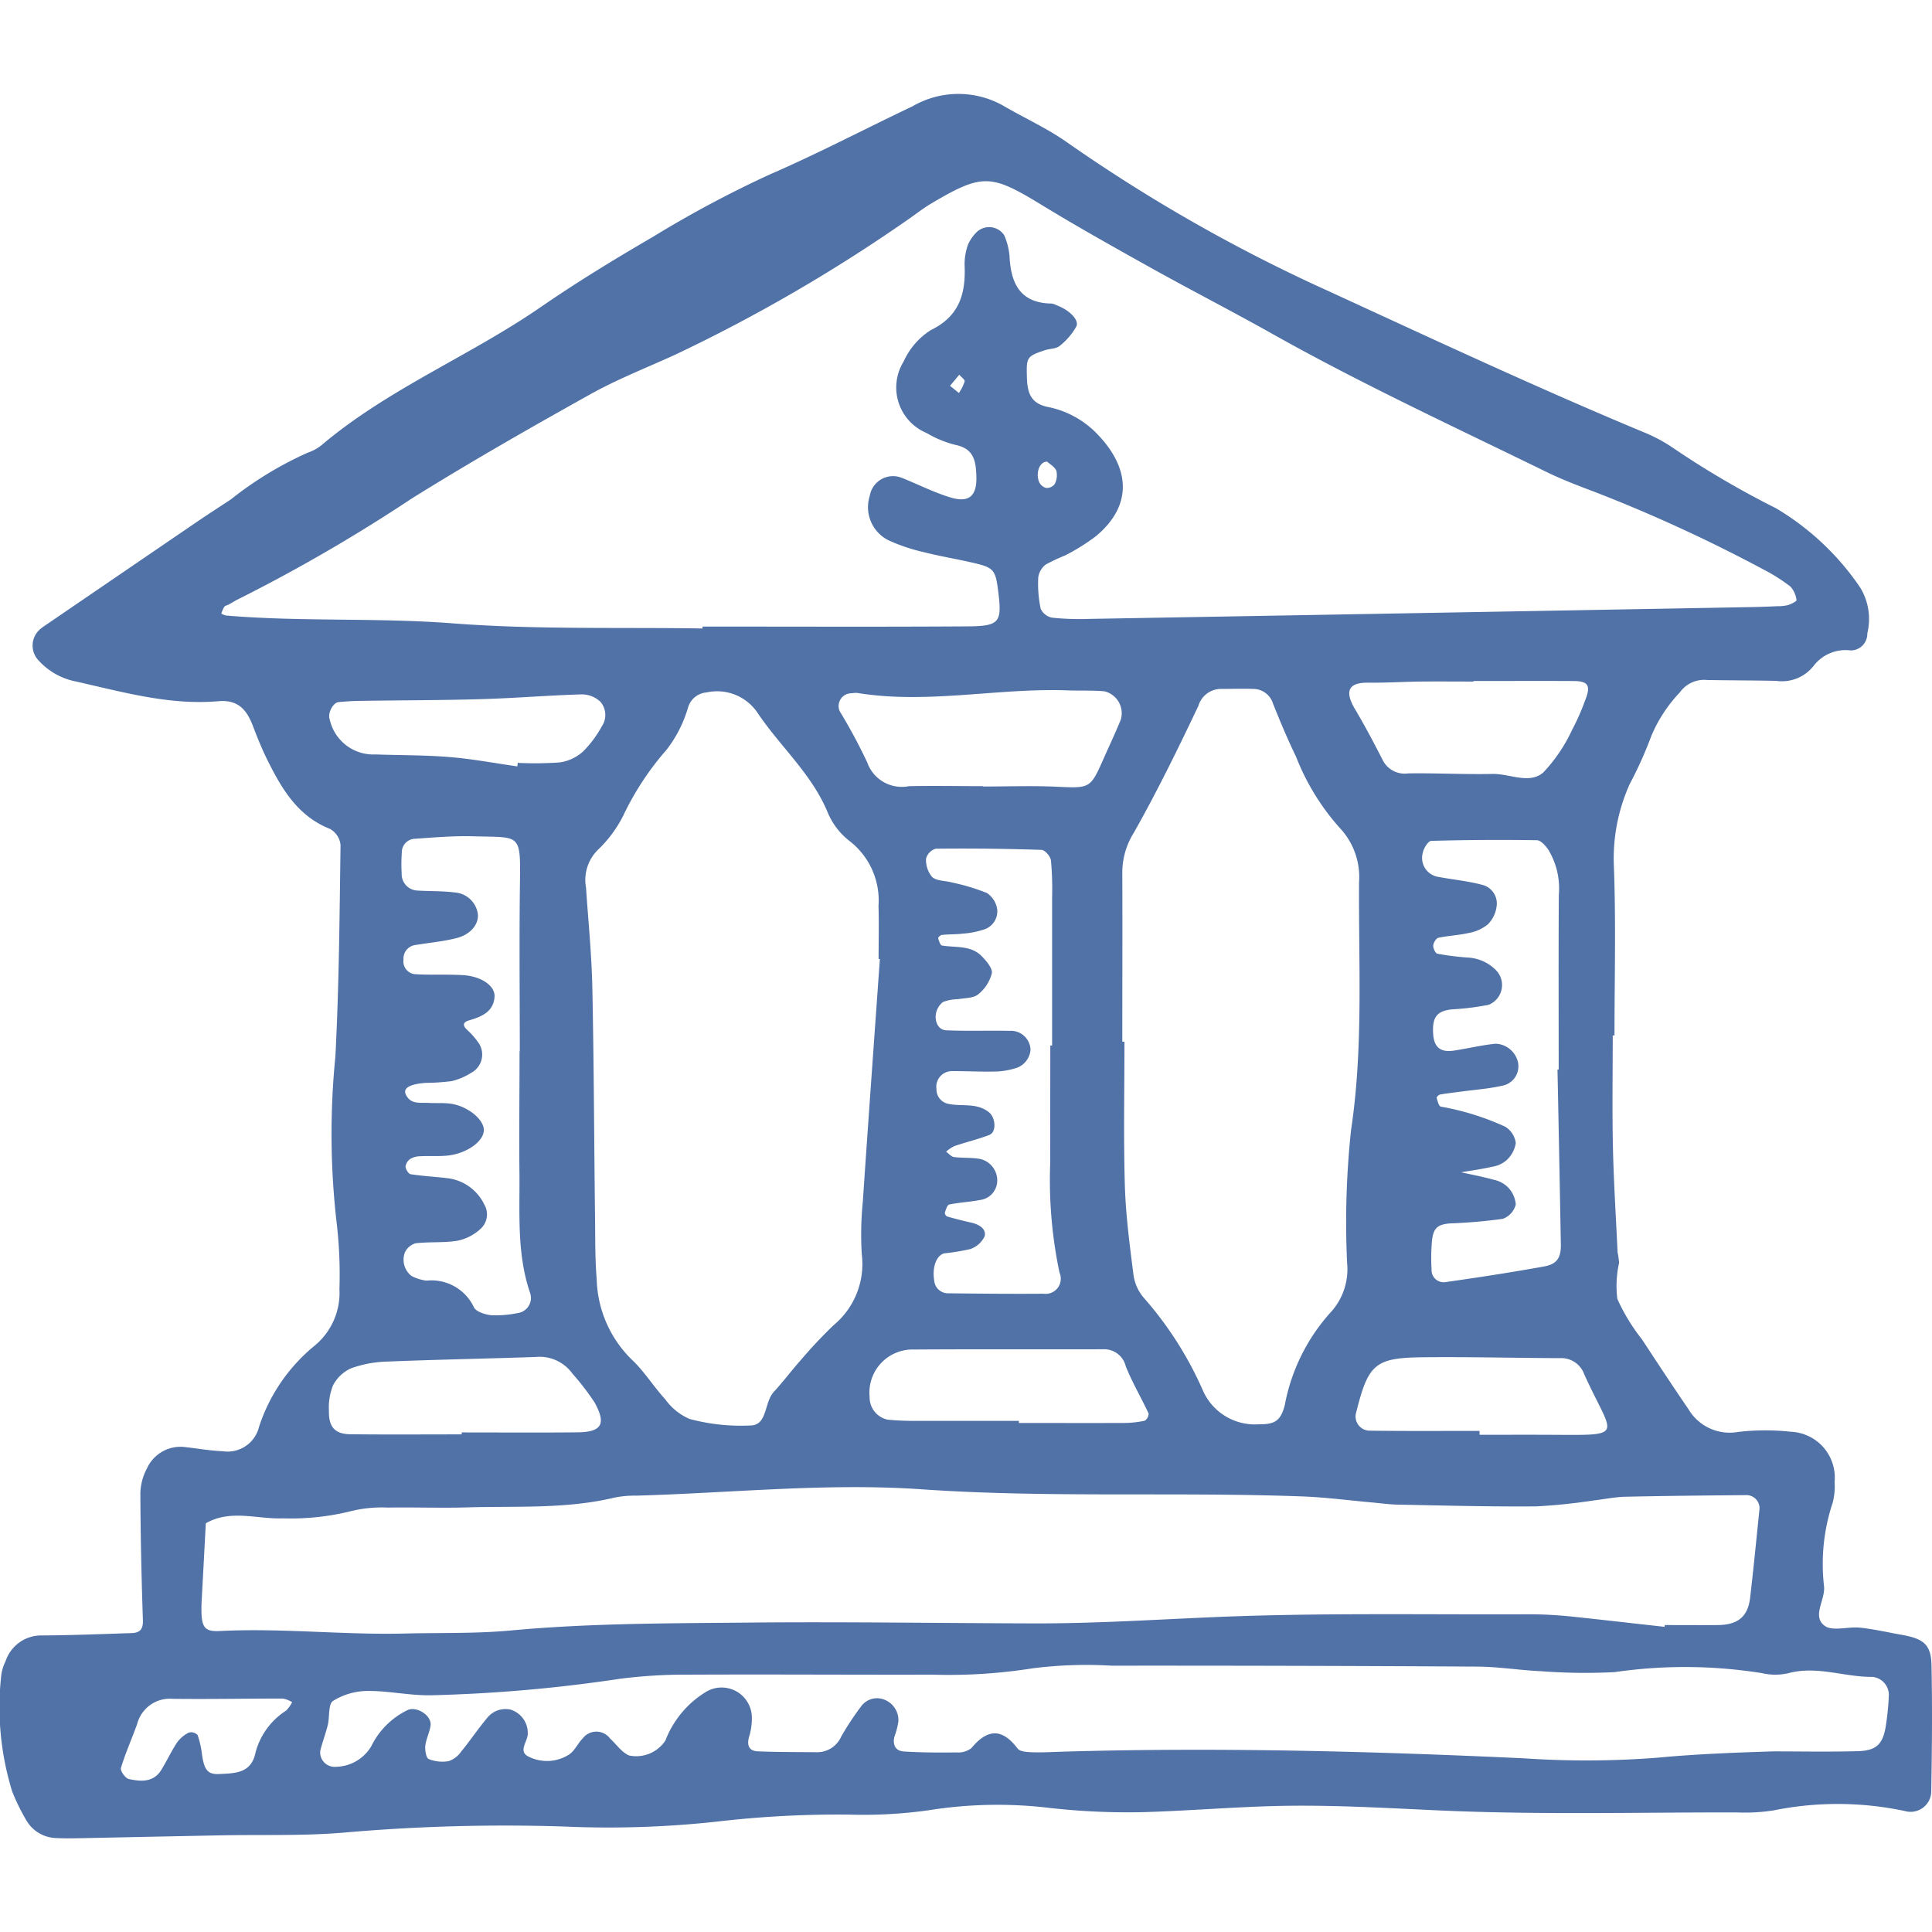 <?xml version="1.0" encoding="utf-8"?><!-- Uploaded to: SVG Repo, www.svgrepo.com, Generator: SVG Repo Mixer Tools -->
<svg fill="#5072A7" width="30px" height="30px" viewBox="0 -5.34 110.015 110.015" xmlns="http://www.w3.org/2000/svg">
  <path id="_bank" data-name="
bank" d="M1246.827,267.807c0,2.112-.035,4.223.01,6.335.045,2.006.172,4.01.267,6.016a5.458,5.458,0,0,1,.085.6,6.059,6.059,0,0,0-.1,2.056,10.992,10.992,0,0,0,1.4,2.3c.877,1.334,1.752,2.668,2.653,3.984a2.726,2.726,0,0,0,2.83,1.29,13.5,13.5,0,0,1,3.007-.009,2.611,2.611,0,0,1,2.481,2.861,3.631,3.631,0,0,1-.113,1.194,11.023,11.023,0,0,0-.485,4.766c.061.773-.7,1.693.034,2.228.451.332,1.337.033,2.019.107.8.085,1.582.268,2.371.407,1.242.219,1.668.558,1.692,1.718.052,2.411.027,4.824-.014,7.235a1.177,1.177,0,0,1-1.5,1.081,18.386,18.386,0,0,0-7.469-.038,10.565,10.565,0,0,1-2.1.116c-5.631-.007-11.272.142-16.891-.11-3.211-.145-6.412-.342-9.625-.247-2.408.071-4.811.268-7.219.34a39.624,39.624,0,0,1-5.4-.238,24.87,24.87,0,0,0-6.9.135,26.925,26.925,0,0,1-4.5.246,59.393,59.393,0,0,0-7.508.394,56.788,56.788,0,0,1-8.733.284,105.164,105.164,0,0,0-12.337.328c-2.4.221-4.822.126-7.232.174q-3.924.078-7.842.16c-.5.01-1.006.021-1.506-.006a2.025,2.025,0,0,1-1.73-1.044,11.686,11.686,0,0,1-.788-1.614,16.282,16.282,0,0,1-.627-6.545,2.411,2.411,0,0,1,.25-.86,2.138,2.138,0,0,1,2.057-1.474c1.707-.008,3.414-.08,5.119-.133.461-.015.664-.2.647-.73-.082-2.411-.135-4.821-.145-7.23a3.148,3.148,0,0,1,.379-1.425,2.1,2.1,0,0,1,2.231-1.2c.695.08,1.388.2,2.085.229a1.841,1.841,0,0,0,2.057-1.371,9.948,9.948,0,0,1,3.195-4.66,3.9,3.9,0,0,0,1.389-3.212,25.368,25.368,0,0,0-.141-3.612,44.291,44.291,0,0,1-.091-9.61c.211-4.014.238-8.038.295-12.058a1.194,1.194,0,0,0-.592-.911c-1.844-.729-2.75-2.274-3.565-3.911-.312-.628-.578-1.282-.828-1.94-.349-.92-.828-1.523-1.978-1.424-2.848.245-5.563-.562-8.3-1.166a3.882,3.882,0,0,1-2.006-1.24,1.228,1.228,0,0,1,.1-1.639,2.086,2.086,0,0,1,.232-.19q4.348-2.969,8.695-5.936c.662-.451,1.338-.885,2.006-1.328a20.332,20.332,0,0,1,4.366-2.653,2.561,2.561,0,0,0,.79-.431c3.792-3.208,8.43-5.069,12.482-7.862,2.067-1.426,4.217-2.734,6.389-4a63.8,63.8,0,0,1,6.639-3.545c2.767-1.2,5.431-2.6,8.146-3.89a5.2,5.2,0,0,1,5.17-.026c1.211.709,2.51,1.289,3.651,2.1a92.325,92.325,0,0,0,14.908,8.474c5.929,2.727,11.844,5.489,17.867,8a8.946,8.946,0,0,1,1.6.836,51.543,51.543,0,0,0,5.964,3.506,15.109,15.109,0,0,1,4.795,4.511,3.44,3.44,0,0,1,.408,2.617.947.947,0,0,1-.939.971,2.287,2.287,0,0,0-2.115.875,2.3,2.3,0,0,1-2.137.857c-1.309-.029-2.615-.025-3.922-.048a1.692,1.692,0,0,0-1.558.7,8.169,8.169,0,0,0-1.627,2.485,23.1,23.1,0,0,1-1.233,2.743,10.312,10.312,0,0,0-.9,4.663c.121,3.212.035,6.433.035,9.651Zm-51.832-23.17c0-.036,0-.073,0-.109,5.029,0,10.059.021,15.088-.011,1.818-.012,1.965-.231,1.762-1.9-.168-1.369-.231-1.447-1.59-1.754-.881-.2-1.774-.347-2.649-.57a10.432,10.432,0,0,1-1.986-.662,2.106,2.106,0,0,1-1.1-2.547,1.343,1.343,0,0,1,1.832-1.022c.925.371,1.822.829,2.773,1.117,1.049.318,1.5-.1,1.465-1.185-.024-.841-.113-1.587-1.17-1.806a6.1,6.1,0,0,1-1.666-.683,2.806,2.806,0,0,1-1.309-4.064,4.132,4.132,0,0,1,1.543-1.79c1.649-.8,2-2.088,1.932-3.707a3.261,3.261,0,0,1,.2-1.18,2.288,2.288,0,0,1,.518-.726,1.027,1.027,0,0,1,1.546.222,3.871,3.871,0,0,1,.293,1.152c.071,1.573.6,2.7,2.407,2.723a.99.99,0,0,1,.283.1c.709.258,1.3.842,1.113,1.208a3.739,3.739,0,0,1-.943,1.1c-.209.175-.571.157-.856.252-1.013.337-1.045.413-1.015,1.479.021.86.156,1.543,1.211,1.752a5.337,5.337,0,0,1,2.855,1.6c1.887,1.994,1.879,4.072-.121,5.745a11.635,11.635,0,0,1-1.777,1.111,10.662,10.662,0,0,0-1.088.51,1.12,1.12,0,0,0-.432.738,6.844,6.844,0,0,0,.139,1.784.9.9,0,0,0,.656.509,15.354,15.354,0,0,0,2.1.069q18.852-.33,37.7-.673c.5-.008,1-.029,1.507-.051a2.3,2.3,0,0,0,.6-.066c.18-.057.488-.22.477-.277a1.418,1.418,0,0,0-.346-.774,9.971,9.971,0,0,0-1.523-.966,87.257,87.257,0,0,0-9.573-4.405c-.939-.355-1.883-.711-2.785-1.15-5.234-2.561-10.527-5.007-15.615-7.866-2.277-1.279-4.6-2.472-6.887-3.744-2.1-1.172-4.209-2.351-6.265-3.606-2.887-1.761-3.362-1.8-6.278-.077-.515.306-.986.69-1.488,1.027a92.2,92.2,0,0,1-13.025,7.551c-1.639.754-3.333,1.41-4.9,2.285-3.424,1.909-6.829,3.855-10.156,5.927a94.32,94.32,0,0,1-9.9,5.746c-.181.085-.349.2-.527.295-.086.048-.211.065-.264.137a1.821,1.821,0,0,0-.166.387,1.053,1.053,0,0,0,.277.108c4.3.363,8.625.111,12.944.448C1185.524,244.708,1190.269,244.561,1194.995,244.637Zm54.779,56.849c.006-.032.012-.065.02-.1,1,0,2.012.008,3.016,0,1.134-.012,1.709-.468,1.839-1.547.2-1.691.362-3.388.537-5.082a.748.748,0,0,0-.72-.771c-2.311.021-4.621.042-6.932.093-.6.015-1.2.144-1.793.211a32.568,32.568,0,0,1-3.287.338c-2.613.021-5.23-.049-7.848-.1-.5-.008-1-.081-1.5-.125-1.3-.116-2.6-.289-3.9-.34-7.236-.272-14.481.094-21.719-.407-5.42-.375-10.851.21-16.277.361a5.687,5.687,0,0,0-1.2.105c-2.772.669-5.6.479-8.408.563-1.508.044-3.018-.014-4.527.011a7.38,7.38,0,0,0-2.084.2,14.136,14.136,0,0,1-3.879.413c-1.469.06-2.985-.532-4.4.282q-.118,2.233-.239,4.469c-.01.2-.013.4-.008.6.024.862.209,1.109,1.038,1.066,3.517-.181,7.023.23,10.537.142,2.013-.05,4.035.012,6.032-.173,4.518-.42,9.043-.406,13.567-.45,5.433-.053,10.867.034,16.3.046,3.418.007,6.829-.215,10.243-.36,5.925-.25,11.869-.134,17.806-.159a24,24,0,0,1,2.411.12C1246.19,301.079,1247.981,301.29,1249.774,301.486Zm-44.679-38.026-.073-.006c0-1.006.028-2.012-.005-3.016a4.273,4.273,0,0,0-1.637-3.689,4.014,4.014,0,0,1-1.266-1.66c-.912-2.188-2.7-3.734-3.98-5.643a2.775,2.775,0,0,0-2.906-1.168,1.2,1.2,0,0,0-1.061.874,7.194,7.194,0,0,1-1.209,2.379,16.3,16.3,0,0,0-2.471,3.752,7.077,7.077,0,0,1-1.41,1.923,2.4,2.4,0,0,0-.715,2.182c.127,1.9.321,3.8.36,5.707.092,4.422.1,8.847.156,13.271.012,1.106,0,2.216.092,3.317a6.649,6.649,0,0,0,1.978,4.568c.725.672,1.258,1.553,1.932,2.287a3.3,3.3,0,0,0,1.385,1.113,11.3,11.3,0,0,0,3.541.366c.888-.082.709-1.326,1.248-1.909s1.021-1.232,1.554-1.83a26.939,26.939,0,0,1,1.858-1.973,4.52,4.52,0,0,0,1.6-4.017,18.741,18.741,0,0,1,.058-3.013C1204.435,272.67,1204.769,268.066,1205.095,263.46Zm13.806,4.705h.121c0,2.717-.056,5.436.022,8.151.049,1.7.273,3.4.488,5.087a2.521,2.521,0,0,0,.572,1.324,20.372,20.372,0,0,1,3.393,5.319,3.232,3.232,0,0,0,3.156,1.908c.916.008,1.264-.174,1.5-1.1a10.865,10.865,0,0,1,2.655-5.325,3.629,3.629,0,0,0,.892-2.774,49.635,49.635,0,0,1,.223-7.535c.711-4.717.424-9.433.459-14.152a4.072,4.072,0,0,0-1.078-3.051,13.337,13.337,0,0,1-2.508-4.074c-.481-.992-.908-2.01-1.316-3.034a1.177,1.177,0,0,0-1.122-.83c-.6-.021-1.207,0-1.81,0a1.345,1.345,0,0,0-1.316.965c-1.161,2.444-2.35,4.879-3.68,7.231a4.256,4.256,0,0,0-.652,2.238C1218.913,261.726,1218.9,264.946,1218.9,268.165Zm37.051,40.414c1.608,0,3.217.033,4.822-.012,1.059-.027,1.434-.392,1.6-1.419a15.033,15.033,0,0,0,.176-1.8,1.035,1.035,0,0,0-.934-1.011c-1.6.015-3.156-.649-4.781-.212a3.309,3.309,0,0,1-1.5,0,27.792,27.792,0,0,0-8.4-.059,33.291,33.291,0,0,1-4.212-.054c-1.2-.053-2.4-.254-3.6-.26q-10.413-.061-20.824-.053a24.241,24.241,0,0,0-4.516.152,30.562,30.562,0,0,1-5.7.359c-4.627.011-9.256-.023-13.883,0a29.18,29.18,0,0,0-3.912.236,85.711,85.711,0,0,1-10.785.938c-1.2.017-2.4-.26-3.6-.246a3.771,3.771,0,0,0-1.95.57c-.279.186-.181.914-.3,1.387s-.3.957-.423,1.443a.825.825,0,0,0,.908.918,2.392,2.392,0,0,0,1.992-1.162,4.467,4.467,0,0,1,2.1-2.081c.521-.2,1.349.329,1.281.888-.051.394-.26.768-.3,1.162-.027.253.045.689.195.754a2.092,2.092,0,0,0,1.135.117,1.412,1.412,0,0,0,.7-.528c.51-.621.957-1.291,1.473-1.908a1.332,1.332,0,0,1,1.339-.5,1.39,1.39,0,0,1,.993,1.35c.019.453-.588,1.031.052,1.332a2.329,2.329,0,0,0,2.3-.123c.319-.209.492-.629.772-.912a.975.975,0,0,1,1.566.007c.36.326.66.786,1.08.961a1.992,1.992,0,0,0,2.065-.849,5.589,5.589,0,0,1,2.261-2.742,1.723,1.723,0,0,1,2.662,1.355,3.517,3.517,0,0,1-.16,1.182c-.134.487.008.8.5.817,1.1.048,2.209.038,3.317.05a1.494,1.494,0,0,0,1.432-.89,16.367,16.367,0,0,1,1.164-1.759,1.119,1.119,0,0,1,1.353-.318,1.249,1.249,0,0,1,.74,1.208,4.368,4.368,0,0,1-.224.869c-.121.466.062.82.527.848,1,.064,2.012.067,3.014.054a1.227,1.227,0,0,0,.838-.243c.912-1.1,1.74-1.156,2.634.023.139.183.555.2.844.211.6.019,1.207-.019,1.811-.036,8.74-.252,17.472-.024,26.2.382a52.391,52.391,0,0,0,7.539-.033C1251.55,308.731,1253.741,308.651,1255.952,308.579Zm-12.271-38.822h.068c0-3.315-.014-6.627.008-9.94a4.273,4.273,0,0,0-.6-2.587c-.158-.227-.427-.532-.648-.536q-3.009-.047-6.014.037c-.17,0-.428.407-.478.658a1.091,1.091,0,0,0,.818,1.382c.883.17,1.787.245,2.646.488a1.094,1.094,0,0,1,.735,1.191,1.784,1.784,0,0,1-.494,1.03,2.346,2.346,0,0,1-1.067.49c-.576.136-1.175.156-1.756.28-.13.028-.283.282-.293.44s.124.445.235.465a14.823,14.823,0,0,0,1.746.221,2.428,2.428,0,0,1,1.6.727,1.21,1.21,0,0,1-.437,1.966,15.124,15.124,0,0,1-2.068.256c-.871.09-1.145.442-1.08,1.41.05.754.42,1.056,1.189.938.789-.121,1.568-.309,2.361-.391a1.358,1.358,0,0,1,1.282,1.065,1.126,1.126,0,0,1-.914,1.33c-.774.172-1.575.23-2.364.336-.386.053-.773.094-1.156.161-.082.015-.215.147-.2.191.051.181.119.468.238.5a15,15,0,0,1,3.678,1.148,1.3,1.3,0,0,1,.59.923,1.662,1.662,0,0,1-.537.989,1.617,1.617,0,0,1-.805.363c-.582.133-1.178.214-1.768.315.616.137,1.239.255,1.848.424a1.617,1.617,0,0,1,.785.4,1.586,1.586,0,0,1,.477,1.009,1.18,1.18,0,0,1-.737.817,29.209,29.209,0,0,1-2.98.26c-.768.052-1.014.291-1.066,1.132a10.891,10.891,0,0,0-.012,1.5.689.689,0,0,0,.785.713c1.879-.267,3.754-.554,5.621-.892.742-.133.969-.5.955-1.279Q1243.783,274.724,1243.681,269.757Zm-28.885-1.374h.107q0-4.221,0-8.439a17.978,17.978,0,0,0-.066-2.1c-.029-.229-.346-.6-.539-.6q-3.009-.1-6.014-.067a.8.8,0,0,0-.558.563,1.493,1.493,0,0,0,.349,1.053c.262.23.743.2,1.123.307a11.843,11.843,0,0,1,1.992.6,1.353,1.353,0,0,1,.588.942,1.087,1.087,0,0,1-.791,1.147,5.036,5.036,0,0,1-1.166.225c-.394.045-.8.033-1.193.072-.08.006-.227.143-.213.185.041.153.117.4.215.419.779.131,1.645-.026,2.266.609.267.272.629.7.574.975a2.24,2.24,0,0,1-.781,1.2c-.274.222-.752.2-1.141.272a2.416,2.416,0,0,0-.867.165,1.116,1.116,0,0,0-.405.732c-.039.411.147.855.61.876,1.2.052,2.4.005,3.607.03a1.114,1.114,0,0,1,1.18,1.086,1.194,1.194,0,0,1-.92,1.061,4.19,4.19,0,0,1-1.18.172c-.8.015-1.607-.032-2.41-.025a.89.89,0,0,0-.845,1.019.836.836,0,0,0,.691.847c.769.161,1.611-.086,2.31.487.362.3.432,1.115.01,1.279-.644.251-1.326.41-1.982.633a2.076,2.076,0,0,0-.479.32c.149.107.287.285.446.307.494.064,1,.021,1.492.11a1.25,1.25,0,0,1,.967,1.335,1.115,1.115,0,0,1-.971,1c-.58.113-1.176.139-1.754.257-.115.023-.195.291-.252.459a.253.253,0,0,0,.121.222c.469.133.941.254,1.416.36.428.1.83.358.729.764a1.39,1.39,0,0,1-.827.736,12.872,12.872,0,0,1-1.472.242c-.453.107-.7.81-.573,1.546a.783.783,0,0,0,.8.727c1.809.022,3.617.039,5.424.025a.862.862,0,0,0,.91-1.2,25.571,25.571,0,0,1-.527-6.283C1214.792,272.8,1214.8,270.593,1214.8,268.383Zm-30.219.326h.014c0-3.217-.035-6.435.01-9.649.039-2.807,0-2.511-2.674-2.59-1.1-.031-2.209.066-3.31.142a.769.769,0,0,0-.744.78,9.286,9.286,0,0,0-.008,1.2.935.935,0,0,0,.916.969c.7.043,1.41.019,2.1.108a1.428,1.428,0,0,1,1.295,1.085c.16.606-.3,1.279-1.158,1.506-.769.2-1.574.269-2.361.4a.775.775,0,0,0-.688.826.73.73,0,0,0,.664.837c.9.055,1.809,0,2.711.053,1.045.059,1.852.605,1.809,1.238-.059.844-.725,1.125-1.424,1.33-.352.1-.434.264-.141.547a4.065,4.065,0,0,1,.6.669,1.179,1.179,0,0,1-.381,1.789,3.63,3.63,0,0,1-1.1.464,13.007,13.007,0,0,1-1.5.1c-.892.071-1.271.3-1.109.657.275.586.809.455,1.281.482.4.024.807-.008,1.2.035,1.014.111,2.01.918,1.963,1.559s-1.039,1.317-2.107,1.41c-.5.045-1,.008-1.506.033a1.143,1.143,0,0,0-.561.145.636.636,0,0,0-.283.441c.006.155.168.42.291.438.688.107,1.383.142,2.072.224a2.67,2.67,0,0,1,2.12,1.5,1.108,1.108,0,0,1-.207,1.384,2.753,2.753,0,0,1-1.3.676c-.786.133-1.606.055-2.4.148a.97.97,0,0,0-.613.523,1.171,1.171,0,0,0,.379,1.341,2.582,2.582,0,0,0,.844.265,2.67,2.67,0,0,1,2.705,1.51c.117.26.65.426,1.008.46a6.194,6.194,0,0,0,1.5-.126.868.868,0,0,0,.7-1.125c-.773-2.242-.588-4.561-.613-6.861S1184.577,271.021,1184.577,268.709Zm26.381-15.093v.02c1.4,0,2.807-.051,4.2.012,1.91.087,1.92.116,2.686-1.62.322-.732.668-1.455.97-2.2a1.285,1.285,0,0,0-.931-1.613c-.7-.063-1.4-.028-2.1-.053-3.994-.146-7.978.8-11.982.144a1.324,1.324,0,0,0-.3.02.727.727,0,0,0-.686,1.035,30.914,30.914,0,0,1,1.559,2.9,2.087,2.087,0,0,0,2.373,1.356C1208.153,253.588,1209.556,253.616,1210.958,253.616Zm27.945-5.988v.031c-1,0-2-.01-3,0s-2,.077-3,.064c-1.273-.016-1.271.624-.756,1.5.559.943,1.075,1.916,1.573,2.892a1.4,1.4,0,0,0,1.457.774c1.6-.024,3.2.064,4.8.031.974-.022,2.087.6,2.886-.074a9.054,9.054,0,0,0,1.653-2.444,12.439,12.439,0,0,0,.726-1.638c.354-.868.209-1.129-.648-1.135C1242.7,247.62,1240.8,247.628,1238.9,247.628Zm-25.892,42.129v.121c2,0,3.994.007,5.988,0a5.685,5.685,0,0,0,1.18-.129.483.483,0,0,0,.218-.412c-.419-.9-.933-1.766-1.3-2.687a1.267,1.267,0,0,0-1.3-.969c-3.594.012-7.188-.011-10.779.015a2.454,2.454,0,0,0-2.506,2.706,1.291,1.291,0,0,0,1.025,1.287,14.492,14.492,0,0,0,1.488.069C1209.019,289.761,1211.017,289.757,1213.011,289.757Zm-31.728.771v-.111c2.209,0,4.419.018,6.628-.007,1.537-.016,1.5-.653.949-1.684a14.384,14.384,0,0,0-1.273-1.66,2.308,2.308,0,0,0-2.094-.947c-2.81.1-5.624.148-8.433.262a6.62,6.62,0,0,0-2.066.38,2.148,2.148,0,0,0-1.039.978,3.416,3.416,0,0,0-.233,1.454c-.015.921.342,1.318,1.229,1.328C1177.062,290.544,1179.173,290.528,1181.283,290.528Zm57.96-.2v.223c1.3,0,2.6-.005,3.895,0,4.543.021,3.707.191,2.064-3.451a1.388,1.388,0,0,0-1.387-.913c-2.6-.011-5.193-.078-7.791-.05-2.736.031-3.111.377-3.8,3.115a.81.81,0,0,0,.726,1.064C1235.05,290.345,1237.146,290.329,1239.243,290.329Zm-54.791-37.839c.008-.067.014-.133.022-.2a19.961,19.961,0,0,0,2.41-.027,2.52,2.52,0,0,0,1.3-.612,6.19,6.19,0,0,0,1.076-1.439,1.151,1.151,0,0,0-.084-1.406,1.555,1.555,0,0,0-1.057-.416c-1.906.055-3.807.217-5.712.271-2.313.068-4.627.063-6.94.1-.4.006-.8.031-1.2.07-.314.031-.619.631-.506.957a2.544,2.544,0,0,0,2.621,2.022c1.406.051,2.815.034,4.213.15C1181.89,252.064,1183.169,252.308,1184.452,252.49Zm-17.025,57.381c1-.044,1.885-.042,2.125-1.262a4.069,4.069,0,0,1,1.737-2.354,1.987,1.987,0,0,0,.338-.478,1.618,1.618,0,0,0-.526-.206c-2.1,0-4.187.041-6.281.016a1.921,1.921,0,0,0-2.016,1.428c-.3.839-.67,1.659-.926,2.511-.046.161.25.586.448.628.687.148,1.412.206,1.859-.53.311-.51.563-1.057.891-1.553a1.828,1.828,0,0,1,.672-.563.525.525,0,0,1,.494.135,5.255,5.255,0,0,1,.254,1.118C1166.621,309.646,1166.83,309.884,1167.427,309.871Zm47.2-74.731c-.445-.018-.676.656-.461,1.163a.616.616,0,0,0,.4.333.569.569,0,0,0,.481-.217,1.085,1.085,0,0,0,.1-.754C1215.06,235.435,1214.772,235.278,1214.626,235.14Zm-5.033-3.912a2.5,2.5,0,0,0,.33-.659c.019-.1-.2-.252-.309-.38q-.261.315-.525.63Z" transform="translate(-1154.992 -214.189)" fill-rule="evenodd"/>
</svg>